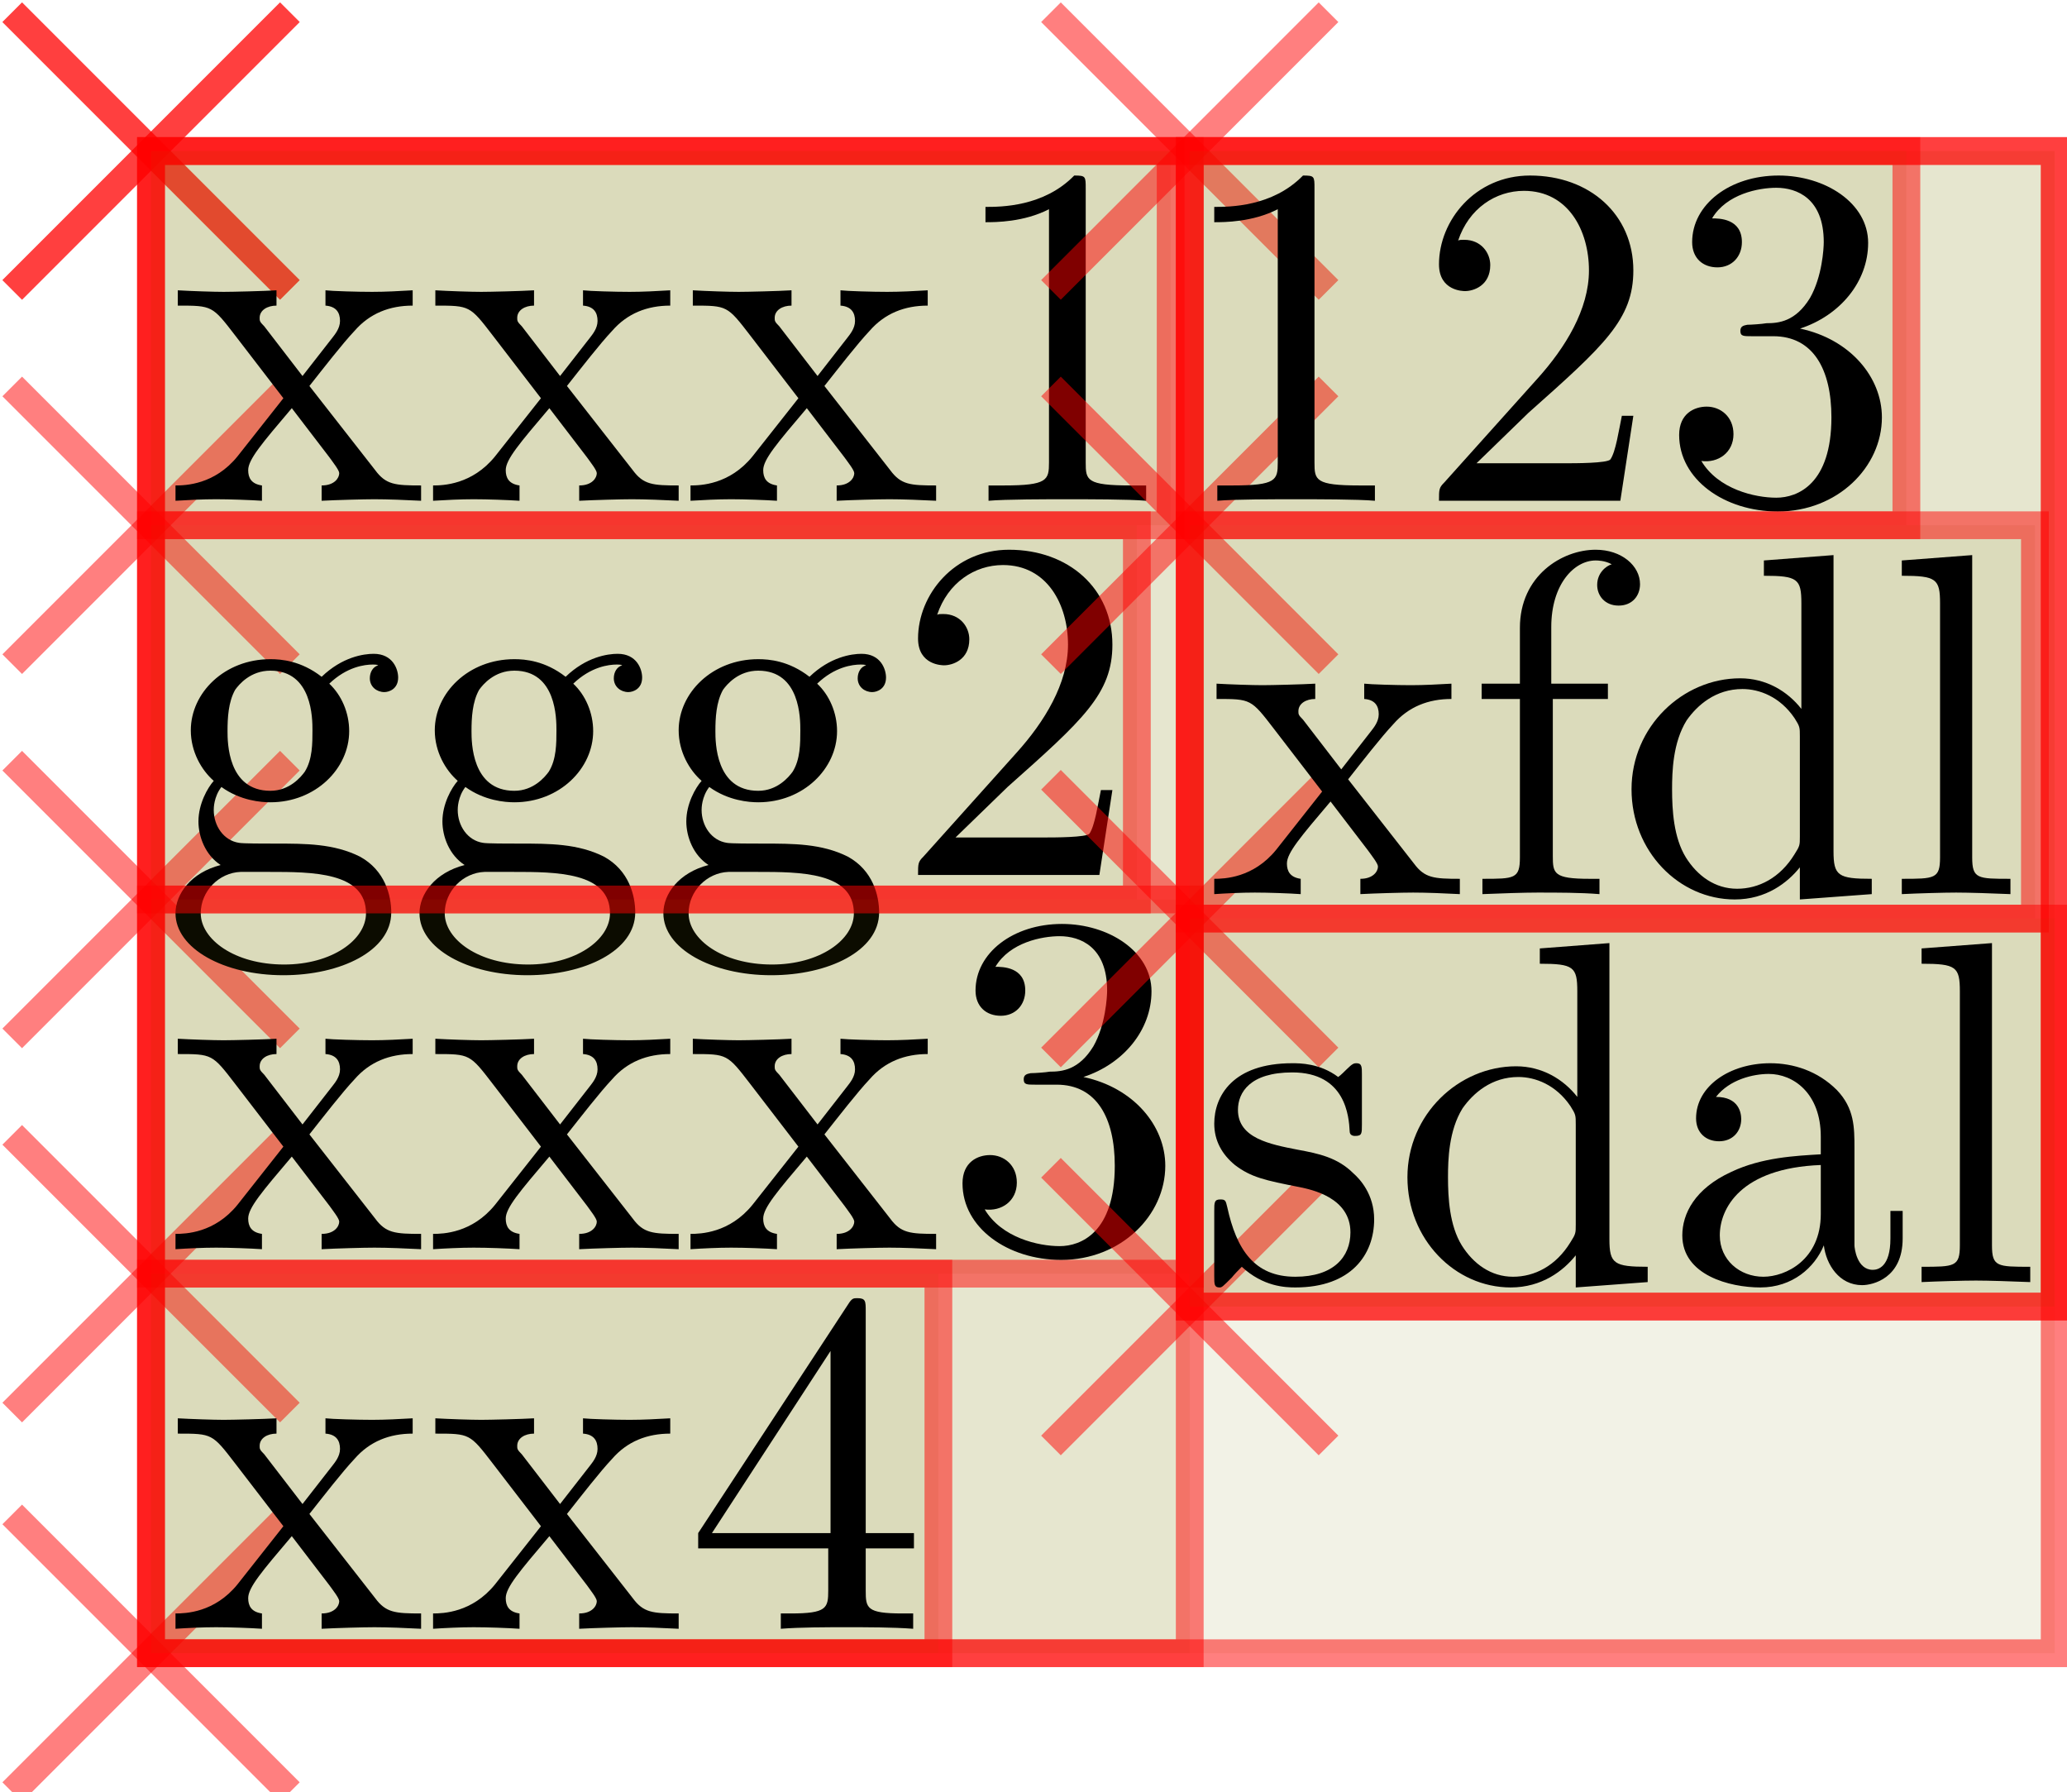 <?xml version="1.0" encoding="UTF-8"?>
<svg xmlns="http://www.w3.org/2000/svg" xmlns:xlink="http://www.w3.org/1999/xlink" width="84.423pt" height="73.182pt" viewBox="0 0 84.423 73.182" version="1.1">
<g id="surface45">
<path style="fill:none;stroke-width:0.567;stroke-linecap:butt;stroke-linejoin:miter;stroke:rgb(100%,0%,0%);stroke-opacity:0.5;stroke-miterlimit:10;" d="M -2.835 2.835 L 2.835 -2.835 " transform="matrix(2,0,0,2,6.169,6.169)"/>
<path style="fill:none;stroke-width:0.567;stroke-linecap:butt;stroke-linejoin:miter;stroke:rgb(100%,0%,0%);stroke-opacity:0.5;stroke-miterlimit:10;" d="M 2.835 2.835 L -2.835 -2.835 " transform="matrix(2,0,0,2,6.169,6.169)"/>
<path style="fill-rule:nonzero;fill:rgb(50%,50%,0%);fill-opacity:0.1;stroke-width:0.567;stroke-linecap:butt;stroke-linejoin:miter;stroke:rgb(100%,0%,0%);stroke-opacity:0.5;stroke-miterlimit:10;" d="M -0.001 30.671 L 38.876 30.671 L 38.876 -0.001 L -0.001 -0.001 Z M -0.001 30.671 " transform="matrix(2,0,0,2,6.169,6.169)"/>
<path style="fill:none;stroke-width:0.567;stroke-linecap:butt;stroke-linejoin:miter;stroke:rgb(100%,0%,0%);stroke-opacity:0.5;stroke-miterlimit:10;" d="M -2.835 2.835 L 2.835 -2.835 " transform="matrix(2,0,0,2,6.169,6.169)"/>
<path style="fill:none;stroke-width:0.567;stroke-linecap:butt;stroke-linejoin:miter;stroke:rgb(100%,0%,0%);stroke-opacity:0.5;stroke-miterlimit:10;" d="M 2.835 2.835 L -2.835 -2.835 " transform="matrix(2,0,0,2,6.169,6.169)"/>
<path style="fill-rule:nonzero;fill:rgb(50%,50%,0%);fill-opacity:0.1;stroke-width:0.567;stroke-linecap:butt;stroke-linejoin:miter;stroke:rgb(100%,0%,0%);stroke-opacity:0.5;stroke-miterlimit:10;" d="M -0.001 30.671 L 21.212 30.671 L 21.212 -0.001 L -0.001 -0.001 Z M -0.001 30.671 " transform="matrix(2,0,0,2,6.169,6.169)"/>
<path style="fill:none;stroke-width:0.567;stroke-linecap:butt;stroke-linejoin:miter;stroke:rgb(100%,0%,0%);stroke-opacity:0.5;stroke-miterlimit:10;" d="M -2.835 10.476 L 2.835 4.806 " transform="matrix(2,0,0,2,6.169,6.169)"/>
<path style="fill:none;stroke-width:0.567;stroke-linecap:butt;stroke-linejoin:miter;stroke:rgb(100%,0%,0%);stroke-opacity:0.5;stroke-miterlimit:10;" d="M 2.835 10.476 L -2.835 4.806 " transform="matrix(2,0,0,2,6.169,6.169)"/>
<path style="fill-rule:nonzero;fill:rgb(50%,50%,0%);fill-opacity:0.1;stroke-width:0.567;stroke-linecap:butt;stroke-linejoin:miter;stroke:rgb(100%,0%,0%);stroke-opacity:0.5;stroke-miterlimit:10;" d="M -0.001 7.64 L 20.822 7.64 L 20.822 -0.001 L -0.001 -0.001 Z M -0.001 7.64 " transform="matrix(2,0,0,2,6.169,6.169)"/>
<path style=" stroke:none;fill-rule:nonzero;fill:rgb(0%,0%,0%);fill-opacity:1;" d="M 12.637 15.762 C 13.23 15.012 13.98 14.043 14.48 13.512 C 15.105 12.793 15.918 12.48 16.855 12.48 L 16.855 11.855 C 16.324 11.887 15.73 11.918 15.199 11.918 C 14.605 11.918 13.543 11.887 13.293 11.855 L 13.293 12.48 C 13.73 12.512 13.887 12.762 13.887 13.105 C 13.887 13.418 13.668 13.668 13.574 13.793 L 12.355 15.355 L 10.793 13.324 C 10.605 13.137 10.605 13.105 10.605 12.98 C 10.605 12.668 10.918 12.48 11.293 12.48 L 11.293 11.855 C 10.793 11.887 9.48 11.918 9.137 11.918 C 8.73 11.918 7.793 11.887 7.262 11.855 L 7.262 12.48 C 8.668 12.48 8.668 12.48 9.605 13.699 L 11.574 16.262 L 9.699 18.637 C 8.762 19.793 7.574 19.824 7.168 19.824 L 7.168 20.449 C 7.668 20.418 8.293 20.387 8.824 20.387 C 9.387 20.387 10.23 20.418 10.699 20.449 L 10.699 19.824 C 10.262 19.762 10.137 19.512 10.137 19.199 C 10.137 18.762 10.699 18.105 11.918 16.668 L 13.449 18.668 C 13.605 18.887 13.855 19.199 13.855 19.324 C 13.855 19.512 13.668 19.824 13.137 19.824 L 13.137 20.449 C 13.73 20.418 14.855 20.387 15.293 20.387 C 15.824 20.387 16.605 20.418 17.199 20.449 L 17.199 19.824 C 16.137 19.824 15.762 19.793 15.324 19.199 Z M 12.637 15.762 "/>
<path style=" stroke:none;fill-rule:nonzero;fill:rgb(0%,0%,0%);fill-opacity:1;" d="M 23.156 15.762 C 23.75 15.012 24.5 14.043 25 13.512 C 25.625 12.793 26.438 12.48 27.375 12.48 L 27.375 11.855 C 26.844 11.887 26.25 11.918 25.719 11.918 C 25.125 11.918 24.062 11.887 23.812 11.855 L 23.812 12.48 C 24.25 12.512 24.406 12.762 24.406 13.105 C 24.406 13.418 24.188 13.668 24.094 13.793 L 22.875 15.355 L 21.312 13.324 C 21.125 13.137 21.125 13.105 21.125 12.98 C 21.125 12.668 21.438 12.48 21.812 12.48 L 21.812 11.855 C 21.312 11.887 20 11.918 19.656 11.918 C 19.25 11.918 18.312 11.887 17.781 11.855 L 17.781 12.48 C 19.188 12.48 19.188 12.48 20.125 13.699 L 22.094 16.262 L 20.219 18.637 C 19.281 19.793 18.094 19.824 17.688 19.824 L 17.688 20.449 C 18.188 20.418 18.812 20.387 19.344 20.387 C 19.906 20.387 20.75 20.418 21.219 20.449 L 21.219 19.824 C 20.781 19.762 20.656 19.512 20.656 19.199 C 20.656 18.762 21.219 18.105 22.438 16.668 L 23.969 18.668 C 24.125 18.887 24.375 19.199 24.375 19.324 C 24.375 19.512 24.188 19.824 23.656 19.824 L 23.656 20.449 C 24.25 20.418 25.375 20.387 25.812 20.387 C 26.344 20.387 27.125 20.418 27.719 20.449 L 27.719 19.824 C 26.656 19.824 26.281 19.793 25.844 19.199 Z M 23.156 15.762 "/>
<path style=" stroke:none;fill-rule:nonzero;fill:rgb(0%,0%,0%);fill-opacity:1;" d="M 33.672 15.762 C 34.266 15.012 35.016 14.043 35.516 13.512 C 36.141 12.793 36.953 12.48 37.891 12.48 L 37.891 11.855 C 37.359 11.887 36.766 11.918 36.234 11.918 C 35.641 11.918 34.578 11.887 34.328 11.855 L 34.328 12.48 C 34.766 12.512 34.922 12.762 34.922 13.105 C 34.922 13.418 34.703 13.668 34.609 13.793 L 33.391 15.355 L 31.828 13.324 C 31.641 13.137 31.641 13.105 31.641 12.98 C 31.641 12.668 31.953 12.48 32.328 12.48 L 32.328 11.855 C 31.828 11.887 30.516 11.918 30.172 11.918 C 29.766 11.918 28.828 11.887 28.297 11.855 L 28.297 12.48 C 29.703 12.48 29.703 12.48 30.641 13.699 L 32.609 16.262 L 30.734 18.637 C 29.797 19.793 28.609 19.824 28.203 19.824 L 28.203 20.449 C 28.703 20.418 29.328 20.387 29.859 20.387 C 30.422 20.387 31.266 20.418 31.734 20.449 L 31.734 19.824 C 31.297 19.762 31.172 19.512 31.172 19.199 C 31.172 18.762 31.734 18.105 32.953 16.668 L 34.484 18.668 C 34.641 18.887 34.891 19.199 34.891 19.324 C 34.891 19.512 34.703 19.824 34.172 19.824 L 34.172 20.449 C 34.766 20.418 35.891 20.387 36.328 20.387 C 36.859 20.387 37.641 20.418 38.234 20.449 L 38.234 19.824 C 37.172 19.824 36.797 19.793 36.359 19.199 Z M 33.672 15.762 "/>
<path style=" stroke:none;fill-rule:nonzero;fill:rgb(0%,0%,0%);fill-opacity:1;" d="M 44.344 7.699 C 44.344 7.199 44.344 7.168 43.875 7.168 C 42.625 8.449 40.875 8.449 40.25 8.449 L 40.25 9.074 C 40.656 9.074 41.812 9.074 42.844 8.543 L 42.844 18.887 C 42.844 19.605 42.781 19.824 41 19.824 L 40.375 19.824 L 40.375 20.449 C 41.062 20.387 42.781 20.387 43.594 20.387 C 44.375 20.387 46.125 20.387 46.812 20.449 L 46.812 19.824 L 46.188 19.824 C 44.375 19.824 44.344 19.605 44.344 18.887 Z M 44.344 7.699 "/>
<path style="fill:none;stroke-width:0.567;stroke-linecap:butt;stroke-linejoin:miter;stroke:rgb(100%,0%,0%);stroke-opacity:0.5;stroke-miterlimit:10;" d="M -2.835 18.117 L 2.835 12.447 " transform="matrix(2,0,0,2,6.169,6.169)"/>
<path style="fill:none;stroke-width:0.567;stroke-linecap:butt;stroke-linejoin:miter;stroke:rgb(100%,0%,0%);stroke-opacity:0.5;stroke-miterlimit:10;" d="M 2.835 18.117 L -2.835 12.447 " transform="matrix(2,0,0,2,6.169,6.169)"/>
<path style="fill-rule:nonzero;fill:rgb(50%,50%,0%);fill-opacity:0.1;stroke-width:0.567;stroke-linecap:butt;stroke-linejoin:miter;stroke:rgb(100%,0%,0%);stroke-opacity:0.5;stroke-miterlimit:10;" d="M -0.001 15.281 L 20.132 15.281 L 20.132 7.64 L -0.001 7.64 Z M -0.001 15.281 " transform="matrix(2,0,0,2,6.169,6.169)"/>
<path style=" stroke:none;fill-rule:nonzero;fill:rgb(0%,0%,0%);fill-opacity:1;" d="M 11.043 32.293 C 9.293 32.293 9.293 30.293 9.293 29.855 C 9.293 29.324 9.324 28.668 9.605 28.168 C 9.762 27.949 10.23 27.387 11.043 27.387 C 12.762 27.387 12.762 29.355 12.762 29.824 C 12.762 30.355 12.762 31.012 12.449 31.512 C 12.293 31.73 11.824 32.293 11.043 32.293 Z M 8.73 33.074 C 8.73 33.012 8.73 32.543 9.043 32.137 C 9.824 32.699 10.668 32.762 11.043 32.762 C 12.887 32.762 14.262 31.387 14.262 29.855 C 14.262 29.105 13.949 28.387 13.449 27.918 C 14.168 27.23 14.887 27.137 15.23 27.137 C 15.293 27.137 15.387 27.137 15.449 27.168 C 15.23 27.23 15.105 27.449 15.105 27.699 C 15.105 28.043 15.387 28.262 15.699 28.262 C 15.887 28.262 16.262 28.137 16.262 27.668 C 16.262 27.324 16.043 26.699 15.262 26.699 C 14.855 26.699 13.98 26.824 13.137 27.637 C 12.293 26.98 11.48 26.918 11.043 26.918 C 9.168 26.918 7.793 28.293 7.793 29.824 C 7.793 30.699 8.23 31.449 8.73 31.887 C 8.48 32.168 8.105 32.824 8.105 33.543 C 8.105 34.168 8.387 34.918 9.012 35.324 C 7.793 35.637 7.168 36.512 7.168 37.293 C 7.168 38.73 9.137 39.824 11.574 39.824 C 13.918 39.824 15.98 38.824 15.98 37.262 C 15.98 36.574 15.73 35.543 14.699 34.98 C 13.637 34.449 12.48 34.449 11.262 34.449 C 10.762 34.449 9.918 34.449 9.762 34.418 C 9.137 34.324 8.73 33.73 8.73 33.074 Z M 11.605 39.387 C 9.574 39.387 8.199 38.355 8.199 37.293 C 8.199 36.387 8.949 35.637 9.824 35.605 L 11.012 35.605 C 12.73 35.605 14.949 35.605 14.949 37.293 C 14.949 38.387 13.543 39.387 11.605 39.387 Z M 11.605 39.387 "/>
<path style=" stroke:none;fill-rule:nonzero;fill:rgb(0%,0%,0%);fill-opacity:1;" d="M 21.008 32.293 C 19.258 32.293 19.258 30.293 19.258 29.855 C 19.258 29.324 19.289 28.668 19.57 28.168 C 19.727 27.949 20.195 27.387 21.008 27.387 C 22.727 27.387 22.727 29.355 22.727 29.824 C 22.727 30.355 22.727 31.012 22.414 31.512 C 22.258 31.73 21.789 32.293 21.008 32.293 Z M 18.695 33.074 C 18.695 33.012 18.695 32.543 19.008 32.137 C 19.789 32.699 20.633 32.762 21.008 32.762 C 22.852 32.762 24.227 31.387 24.227 29.855 C 24.227 29.105 23.914 28.387 23.414 27.918 C 24.133 27.23 24.852 27.137 25.195 27.137 C 25.258 27.137 25.352 27.137 25.414 27.168 C 25.195 27.23 25.07 27.449 25.07 27.699 C 25.07 28.043 25.352 28.262 25.664 28.262 C 25.852 28.262 26.227 28.137 26.227 27.668 C 26.227 27.324 26.008 26.699 25.227 26.699 C 24.82 26.699 23.945 26.824 23.102 27.637 C 22.258 26.98 21.445 26.918 21.008 26.918 C 19.133 26.918 17.758 28.293 17.758 29.824 C 17.758 30.699 18.195 31.449 18.695 31.887 C 18.445 32.168 18.07 32.824 18.07 33.543 C 18.07 34.168 18.352 34.918 18.977 35.324 C 17.758 35.637 17.133 36.512 17.133 37.293 C 17.133 38.73 19.102 39.824 21.539 39.824 C 23.883 39.824 25.945 38.824 25.945 37.262 C 25.945 36.574 25.695 35.543 24.664 34.98 C 23.602 34.449 22.445 34.449 21.227 34.449 C 20.727 34.449 19.883 34.449 19.727 34.418 C 19.102 34.324 18.695 33.73 18.695 33.074 Z M 21.57 39.387 C 19.539 39.387 18.164 38.355 18.164 37.293 C 18.164 36.387 18.914 35.637 19.789 35.605 L 20.977 35.605 C 22.695 35.605 24.914 35.605 24.914 37.293 C 24.914 38.387 23.508 39.387 21.57 39.387 Z M 21.57 39.387 "/>
<path style=" stroke:none;fill-rule:nonzero;fill:rgb(0%,0%,0%);fill-opacity:1;" d="M 30.969 32.293 C 29.219 32.293 29.219 30.293 29.219 29.855 C 29.219 29.324 29.25 28.668 29.531 28.168 C 29.688 27.949 30.156 27.387 30.969 27.387 C 32.688 27.387 32.688 29.355 32.688 29.824 C 32.688 30.355 32.688 31.012 32.375 31.512 C 32.219 31.73 31.75 32.293 30.969 32.293 Z M 28.656 33.074 C 28.656 33.012 28.656 32.543 28.969 32.137 C 29.75 32.699 30.594 32.762 30.969 32.762 C 32.812 32.762 34.188 31.387 34.188 29.855 C 34.188 29.105 33.875 28.387 33.375 27.918 C 34.094 27.23 34.812 27.137 35.156 27.137 C 35.219 27.137 35.312 27.137 35.375 27.168 C 35.156 27.23 35.031 27.449 35.031 27.699 C 35.031 28.043 35.312 28.262 35.625 28.262 C 35.812 28.262 36.188 28.137 36.188 27.668 C 36.188 27.324 35.969 26.699 35.188 26.699 C 34.781 26.699 33.906 26.824 33.062 27.637 C 32.219 26.98 31.406 26.918 30.969 26.918 C 29.094 26.918 27.719 28.293 27.719 29.824 C 27.719 30.699 28.156 31.449 28.656 31.887 C 28.406 32.168 28.031 32.824 28.031 33.543 C 28.031 34.168 28.312 34.918 28.938 35.324 C 27.719 35.637 27.094 36.512 27.094 37.293 C 27.094 38.73 29.062 39.824 31.5 39.824 C 33.844 39.824 35.906 38.824 35.906 37.262 C 35.906 36.574 35.656 35.543 34.625 34.98 C 33.562 34.449 32.406 34.449 31.188 34.449 C 30.688 34.449 29.844 34.449 29.688 34.418 C 29.062 34.324 28.656 33.73 28.656 33.074 Z M 31.531 39.387 C 29.5 39.387 28.125 38.355 28.125 37.293 C 28.125 36.387 28.875 35.637 29.75 35.605 L 30.938 35.605 C 32.656 35.605 34.875 35.605 34.875 37.293 C 34.875 38.387 33.469 39.387 31.531 39.387 Z M 31.531 39.387 "/>
<path style=" stroke:none;fill-rule:nonzero;fill:rgb(0%,0%,0%);fill-opacity:1;" d="M 39.027 34.199 L 41.152 32.137 C 44.246 29.387 45.434 28.324 45.434 26.324 C 45.434 24.043 43.652 22.449 41.215 22.449 C 38.965 22.449 37.496 24.293 37.496 26.074 C 37.496 27.168 38.496 27.168 38.559 27.168 C 38.902 27.168 39.59 26.949 39.59 26.105 C 39.59 25.605 39.215 25.074 38.527 25.074 C 38.371 25.074 38.34 25.074 38.277 25.105 C 38.715 23.793 39.809 23.074 40.965 23.074 C 42.777 23.074 43.621 24.699 43.621 26.324 C 43.621 27.918 42.652 29.48 41.527 30.73 L 37.715 34.98 C 37.496 35.199 37.496 35.262 37.496 35.73 L 44.902 35.73 L 45.434 32.262 L 44.965 32.262 C 44.84 32.855 44.715 33.73 44.496 34.043 C 44.371 34.199 43.059 34.199 42.621 34.199 Z M 39.027 34.199 "/>
<path style="fill:none;stroke-width:0.567;stroke-linecap:butt;stroke-linejoin:miter;stroke:rgb(100%,0%,0%);stroke-opacity:0.5;stroke-miterlimit:10;" d="M -2.835 25.757 L 2.835 20.087 " transform="matrix(2,0,0,2,6.169,6.169)"/>
<path style="fill:none;stroke-width:0.567;stroke-linecap:butt;stroke-linejoin:miter;stroke:rgb(100%,0%,0%);stroke-opacity:0.5;stroke-miterlimit:10;" d="M 2.835 25.757 L -2.835 20.087 " transform="matrix(2,0,0,2,6.169,6.169)"/>
<path style="fill-rule:nonzero;fill:rgb(50%,50%,0%);fill-opacity:0.1;stroke-width:0.567;stroke-linecap:butt;stroke-linejoin:miter;stroke:rgb(100%,0%,0%);stroke-opacity:0.5;stroke-miterlimit:10;" d="M -0.001 22.921 L 21.212 22.921 L 21.212 15.281 L -0.001 15.281 Z M -0.001 22.921 " transform="matrix(2,0,0,2,6.169,6.169)"/>
<path style=" stroke:none;fill-rule:nonzero;fill:rgb(0%,0%,0%);fill-opacity:1;" d="M 12.637 46.324 C 13.23 45.574 13.98 44.605 14.48 44.074 C 15.105 43.355 15.918 43.043 16.855 43.043 L 16.855 42.418 C 16.324 42.449 15.73 42.48 15.199 42.48 C 14.605 42.48 13.543 42.449 13.293 42.418 L 13.293 43.043 C 13.73 43.074 13.887 43.324 13.887 43.668 C 13.887 43.98 13.668 44.23 13.574 44.355 L 12.355 45.918 L 10.793 43.887 C 10.605 43.699 10.605 43.668 10.605 43.543 C 10.605 43.23 10.918 43.043 11.293 43.043 L 11.293 42.418 C 10.793 42.449 9.48 42.48 9.137 42.48 C 8.73 42.48 7.793 42.449 7.262 42.418 L 7.262 43.043 C 8.668 43.043 8.668 43.043 9.605 44.262 L 11.574 46.824 L 9.699 49.199 C 8.762 50.355 7.574 50.387 7.168 50.387 L 7.168 51.012 C 7.668 50.98 8.293 50.949 8.824 50.949 C 9.387 50.949 10.23 50.98 10.699 51.012 L 10.699 50.387 C 10.262 50.324 10.137 50.074 10.137 49.762 C 10.137 49.324 10.699 48.668 11.918 47.23 L 13.449 49.23 C 13.605 49.449 13.855 49.762 13.855 49.887 C 13.855 50.074 13.668 50.387 13.137 50.387 L 13.137 51.012 C 13.73 50.98 14.855 50.949 15.293 50.949 C 15.824 50.949 16.605 50.98 17.199 51.012 L 17.199 50.387 C 16.137 50.387 15.762 50.355 15.324 49.762 Z M 12.637 46.324 "/>
<path style=" stroke:none;fill-rule:nonzero;fill:rgb(0%,0%,0%);fill-opacity:1;" d="M 23.156 46.324 C 23.75 45.574 24.5 44.605 25 44.074 C 25.625 43.355 26.438 43.043 27.375 43.043 L 27.375 42.418 C 26.844 42.449 26.25 42.48 25.719 42.48 C 25.125 42.48 24.062 42.449 23.812 42.418 L 23.812 43.043 C 24.25 43.074 24.406 43.324 24.406 43.668 C 24.406 43.98 24.188 44.23 24.094 44.355 L 22.875 45.918 L 21.312 43.887 C 21.125 43.699 21.125 43.668 21.125 43.543 C 21.125 43.23 21.438 43.043 21.812 43.043 L 21.812 42.418 C 21.312 42.449 20 42.48 19.656 42.48 C 19.25 42.48 18.312 42.449 17.781 42.418 L 17.781 43.043 C 19.188 43.043 19.188 43.043 20.125 44.262 L 22.094 46.824 L 20.219 49.199 C 19.281 50.355 18.094 50.387 17.688 50.387 L 17.688 51.012 C 18.188 50.98 18.812 50.949 19.344 50.949 C 19.906 50.949 20.75 50.98 21.219 51.012 L 21.219 50.387 C 20.781 50.324 20.656 50.074 20.656 49.762 C 20.656 49.324 21.219 48.668 22.438 47.23 L 23.969 49.23 C 24.125 49.449 24.375 49.762 24.375 49.887 C 24.375 50.074 24.188 50.387 23.656 50.387 L 23.656 51.012 C 24.25 50.98 25.375 50.949 25.812 50.949 C 26.344 50.949 27.125 50.98 27.719 51.012 L 27.719 50.387 C 26.656 50.387 26.281 50.355 25.844 49.762 Z M 23.156 46.324 "/>
<path style=" stroke:none;fill-rule:nonzero;fill:rgb(0%,0%,0%);fill-opacity:1;" d="M 33.672 46.324 C 34.266 45.574 35.016 44.605 35.516 44.074 C 36.141 43.355 36.953 43.043 37.891 43.043 L 37.891 42.418 C 37.359 42.449 36.766 42.48 36.234 42.48 C 35.641 42.48 34.578 42.449 34.328 42.418 L 34.328 43.043 C 34.766 43.074 34.922 43.324 34.922 43.668 C 34.922 43.98 34.703 44.23 34.609 44.355 L 33.391 45.918 L 31.828 43.887 C 31.641 43.699 31.641 43.668 31.641 43.543 C 31.641 43.23 31.953 43.043 32.328 43.043 L 32.328 42.418 C 31.828 42.449 30.516 42.48 30.172 42.48 C 29.766 42.48 28.828 42.449 28.297 42.418 L 28.297 43.043 C 29.703 43.043 29.703 43.043 30.641 44.262 L 32.609 46.824 L 30.734 49.199 C 29.797 50.355 28.609 50.387 28.203 50.387 L 28.203 51.012 C 28.703 50.98 29.328 50.949 29.859 50.949 C 30.422 50.949 31.266 50.98 31.734 51.012 L 31.734 50.387 C 31.297 50.324 31.172 50.074 31.172 49.762 C 31.172 49.324 31.734 48.668 32.953 47.23 L 34.484 49.23 C 34.641 49.449 34.891 49.762 34.891 49.887 C 34.891 50.074 34.703 50.387 34.172 50.387 L 34.172 51.012 C 34.766 50.98 35.891 50.949 36.328 50.949 C 36.859 50.949 37.641 50.98 38.234 51.012 L 38.234 50.387 C 37.172 50.387 36.797 50.355 36.359 49.762 Z M 33.672 46.324 "/>
<path style=" stroke:none;fill-rule:nonzero;fill:rgb(0%,0%,0%);fill-opacity:1;" d="M 44.25 43.98 C 45.875 43.449 47.031 42.074 47.031 40.48 C 47.031 38.855 45.281 37.73 43.375 37.73 C 41.375 37.73 39.844 38.918 39.844 40.449 C 39.844 41.105 40.281 41.48 40.875 41.48 C 41.469 41.48 41.875 41.043 41.875 40.449 C 41.875 39.48 40.938 39.48 40.656 39.48 C 41.25 38.48 42.562 38.23 43.281 38.23 C 44.125 38.23 45.219 38.668 45.219 40.449 C 45.219 40.699 45.156 41.855 44.656 42.73 C 44.062 43.699 43.375 43.762 42.875 43.762 C 42.719 43.793 42.25 43.824 42.094 43.824 C 41.938 43.855 41.812 43.887 41.812 44.074 C 41.812 44.293 41.938 44.293 42.281 44.293 L 43.156 44.293 C 44.781 44.293 45.531 45.637 45.531 47.605 C 45.531 50.324 44.156 50.887 43.281 50.887 C 42.406 50.887 40.906 50.543 40.219 49.387 C 40.906 49.48 41.531 49.043 41.531 48.293 C 41.531 47.574 41 47.168 40.438 47.168 C 39.938 47.168 39.312 47.449 39.312 48.324 C 39.312 50.137 41.156 51.449 43.344 51.449 C 45.781 51.449 47.594 49.637 47.594 47.605 C 47.594 45.98 46.312 44.418 44.25 43.98 Z M 44.25 43.98 "/>
<path style="fill:none;stroke-width:0.567;stroke-linecap:butt;stroke-linejoin:miter;stroke:rgb(100%,0%,0%);stroke-opacity:0.5;stroke-miterlimit:10;" d="M -2.835 33.507 L 2.835 27.837 " transform="matrix(2,0,0,2,6.169,6.169)"/>
<path style="fill:none;stroke-width:0.567;stroke-linecap:butt;stroke-linejoin:miter;stroke:rgb(100%,0%,0%);stroke-opacity:0.5;stroke-miterlimit:10;" d="M 2.835 33.507 L -2.835 27.837 " transform="matrix(2,0,0,2,6.169,6.169)"/>
<path style="fill-rule:nonzero;fill:rgb(50%,50%,0%);fill-opacity:0.1;stroke-width:0.567;stroke-linecap:butt;stroke-linejoin:miter;stroke:rgb(100%,0%,0%);stroke-opacity:0.5;stroke-miterlimit:10;" d="M -0.001 30.671 L 16.079 30.671 L 16.079 22.921 L -0.001 22.921 Z M -0.001 30.671 " transform="matrix(2,0,0,2,6.169,6.169)"/>
<path style=" stroke:none;fill-rule:nonzero;fill:rgb(0%,0%,0%);fill-opacity:1;" d="M 12.637 61.824 C 13.23 61.074 13.98 60.105 14.48 59.574 C 15.105 58.855 15.918 58.543 16.855 58.543 L 16.855 57.918 C 16.324 57.949 15.73 57.98 15.199 57.98 C 14.605 57.98 13.543 57.949 13.293 57.918 L 13.293 58.543 C 13.73 58.574 13.887 58.824 13.887 59.168 C 13.887 59.48 13.668 59.73 13.574 59.855 L 12.355 61.418 L 10.793 59.387 C 10.605 59.199 10.605 59.168 10.605 59.043 C 10.605 58.73 10.918 58.543 11.293 58.543 L 11.293 57.918 C 10.793 57.949 9.48 57.98 9.137 57.98 C 8.73 57.98 7.793 57.949 7.262 57.918 L 7.262 58.543 C 8.668 58.543 8.668 58.543 9.605 59.762 L 11.574 62.324 L 9.699 64.699 C 8.762 65.855 7.574 65.887 7.168 65.887 L 7.168 66.512 C 7.668 66.48 8.293 66.449 8.824 66.449 C 9.387 66.449 10.23 66.48 10.699 66.512 L 10.699 65.887 C 10.262 65.824 10.137 65.574 10.137 65.262 C 10.137 64.824 10.699 64.168 11.918 62.73 L 13.449 64.73 C 13.605 64.949 13.855 65.262 13.855 65.387 C 13.855 65.574 13.668 65.887 13.137 65.887 L 13.137 66.512 C 13.73 66.48 14.855 66.449 15.293 66.449 C 15.824 66.449 16.605 66.48 17.199 66.512 L 17.199 65.887 C 16.137 65.887 15.762 65.855 15.324 65.262 Z M 12.637 61.824 "/>
<path style=" stroke:none;fill-rule:nonzero;fill:rgb(0%,0%,0%);fill-opacity:1;" d="M 23.156 61.824 C 23.75 61.074 24.5 60.105 25 59.574 C 25.625 58.855 26.438 58.543 27.375 58.543 L 27.375 57.918 C 26.844 57.949 26.25 57.98 25.719 57.98 C 25.125 57.98 24.062 57.949 23.812 57.918 L 23.812 58.543 C 24.25 58.574 24.406 58.824 24.406 59.168 C 24.406 59.48 24.188 59.73 24.094 59.855 L 22.875 61.418 L 21.312 59.387 C 21.125 59.199 21.125 59.168 21.125 59.043 C 21.125 58.73 21.438 58.543 21.812 58.543 L 21.812 57.918 C 21.312 57.949 20 57.98 19.656 57.98 C 19.25 57.98 18.312 57.949 17.781 57.918 L 17.781 58.543 C 19.188 58.543 19.188 58.543 20.125 59.762 L 22.094 62.324 L 20.219 64.699 C 19.281 65.855 18.094 65.887 17.688 65.887 L 17.688 66.512 C 18.188 66.48 18.812 66.449 19.344 66.449 C 19.906 66.449 20.75 66.48 21.219 66.512 L 21.219 65.887 C 20.781 65.824 20.656 65.574 20.656 65.262 C 20.656 64.824 21.219 64.168 22.438 62.73 L 23.969 64.73 C 24.125 64.949 24.375 65.262 24.375 65.387 C 24.375 65.574 24.188 65.887 23.656 65.887 L 23.656 66.512 C 24.25 66.48 25.375 66.449 25.812 66.449 C 26.344 66.449 27.125 66.48 27.719 66.512 L 27.719 65.887 C 26.656 65.887 26.281 65.855 25.844 65.262 Z M 23.156 61.824 "/>
<path style=" stroke:none;fill-rule:nonzero;fill:rgb(0%,0%,0%);fill-opacity:1;" d="M 33.828 63.23 L 33.828 64.949 C 33.828 65.668 33.766 65.887 32.297 65.887 L 31.891 65.887 L 31.891 66.512 C 32.703 66.449 33.734 66.449 34.578 66.449 C 35.422 66.449 36.453 66.449 37.297 66.512 L 37.297 65.887 L 36.859 65.887 C 35.391 65.887 35.359 65.668 35.359 64.949 L 35.359 63.23 L 37.328 63.23 L 37.328 62.605 L 35.359 62.605 L 35.359 53.543 C 35.359 53.137 35.359 53.012 35.016 53.012 C 34.859 53.012 34.797 53.012 34.641 53.262 L 28.516 62.605 L 28.516 63.23 Z M 33.922 62.605 L 29.078 62.605 L 33.922 55.168 Z M 33.922 62.605 "/>
<path style="fill:none;stroke-width:0.567;stroke-linecap:butt;stroke-linejoin:miter;stroke:rgb(100%,0%,0%);stroke-opacity:0.5;stroke-miterlimit:10;" d="M 18.378 2.835 L 24.046 -2.835 " transform="matrix(2,0,0,2,6.169,6.169)"/>
<path style="fill:none;stroke-width:0.567;stroke-linecap:butt;stroke-linejoin:miter;stroke:rgb(100%,0%,0%);stroke-opacity:0.5;stroke-miterlimit:10;" d="M 24.046 2.835 L 18.378 -2.835 " transform="matrix(2,0,0,2,6.169,6.169)"/>
<path style="fill-rule:nonzero;fill:rgb(50%,50%,0%);fill-opacity:0.1;stroke-width:0.567;stroke-linecap:butt;stroke-linejoin:miter;stroke:rgb(100%,0%,0%);stroke-opacity:0.5;stroke-miterlimit:10;" d="M 21.212 23.593 L 38.876 23.593 L 38.876 -0.001 L 21.212 -0.001 Z M 21.212 23.593 " transform="matrix(2,0,0,2,6.169,6.169)"/>
<path style="fill:none;stroke-width:0.567;stroke-linecap:butt;stroke-linejoin:miter;stroke:rgb(100%,0%,0%);stroke-opacity:0.5;stroke-miterlimit:10;" d="M 18.378 10.476 L 24.046 4.806 " transform="matrix(2,0,0,2,6.169,6.169)"/>
<path style="fill:none;stroke-width:0.567;stroke-linecap:butt;stroke-linejoin:miter;stroke:rgb(100%,0%,0%);stroke-opacity:0.5;stroke-miterlimit:10;" d="M 24.046 10.476 L 18.378 4.806 " transform="matrix(2,0,0,2,6.169,6.169)"/>
<path style="fill-rule:nonzero;fill:rgb(50%,50%,0%);fill-opacity:0.1;stroke-width:0.567;stroke-linecap:butt;stroke-linejoin:miter;stroke:rgb(100%,0%,0%);stroke-opacity:0.5;stroke-miterlimit:10;" d="M 21.212 7.64 L 35.847 7.64 L 35.847 -0.001 L 21.212 -0.001 Z M 21.212 7.64 " transform="matrix(2,0,0,2,6.169,6.169)"/>
<path style=" stroke:none;fill-rule:nonzero;fill:rgb(0%,0%,0%);fill-opacity:1;" d="M 53.688 7.699 C 53.688 7.199 53.688 7.168 53.219 7.168 C 51.969 8.449 50.219 8.449 49.594 8.449 L 49.594 9.074 C 50 9.074 51.156 9.074 52.188 8.543 L 52.188 18.887 C 52.188 19.605 52.125 19.824 50.344 19.824 L 49.719 19.824 L 49.719 20.449 C 50.406 20.387 52.125 20.387 52.938 20.387 C 53.719 20.387 55.469 20.387 56.156 20.449 L 56.156 19.824 L 55.531 19.824 C 53.719 19.824 53.688 19.605 53.688 18.887 Z M 53.688 7.699 "/>
<path style=" stroke:none;fill-rule:nonzero;fill:rgb(0%,0%,0%);fill-opacity:1;" d="M 60.305 18.918 L 62.43 16.855 C 65.523 14.105 66.711 13.043 66.711 11.043 C 66.711 8.762 64.93 7.168 62.492 7.168 C 60.242 7.168 58.773 9.012 58.773 10.793 C 58.773 11.887 59.773 11.887 59.836 11.887 C 60.18 11.887 60.867 11.668 60.867 10.824 C 60.867 10.324 60.492 9.793 59.805 9.793 C 59.648 9.793 59.617 9.793 59.555 9.824 C 59.992 8.512 61.086 7.793 62.242 7.793 C 64.055 7.793 64.898 9.418 64.898 11.043 C 64.898 12.637 63.93 14.199 62.805 15.449 L 58.992 19.699 C 58.773 19.918 58.773 19.98 58.773 20.449 L 66.18 20.449 L 66.711 16.98 L 66.242 16.98 C 66.117 17.574 65.992 18.449 65.773 18.762 C 65.648 18.918 64.336 18.918 63.898 18.918 Z M 60.305 18.918 "/>
<path style=" stroke:none;fill-rule:nonzero;fill:rgb(0%,0%,0%);fill-opacity:1;" d="M 73.52 13.418 C 75.145 12.887 76.301 11.512 76.301 9.918 C 76.301 8.293 74.551 7.168 72.645 7.168 C 70.645 7.168 69.113 8.355 69.113 9.887 C 69.113 10.543 69.551 10.918 70.145 10.918 C 70.738 10.918 71.145 10.48 71.145 9.887 C 71.145 8.918 70.207 8.918 69.926 8.918 C 70.52 7.918 71.832 7.668 72.551 7.668 C 73.395 7.668 74.488 8.105 74.488 9.887 C 74.488 10.137 74.426 11.293 73.926 12.168 C 73.332 13.137 72.645 13.199 72.145 13.199 C 71.988 13.23 71.52 13.262 71.363 13.262 C 71.207 13.293 71.082 13.324 71.082 13.512 C 71.082 13.73 71.207 13.73 71.551 13.73 L 72.426 13.73 C 74.051 13.73 74.801 15.074 74.801 17.043 C 74.801 19.762 73.426 20.324 72.551 20.324 C 71.676 20.324 70.176 19.98 69.488 18.824 C 70.176 18.918 70.801 18.48 70.801 17.73 C 70.801 17.012 70.27 16.605 69.707 16.605 C 69.207 16.605 68.582 16.887 68.582 17.762 C 68.582 19.574 70.426 20.887 72.613 20.887 C 75.051 20.887 76.863 19.074 76.863 17.043 C 76.863 15.418 75.582 13.855 73.52 13.418 Z M 73.52 13.418 "/>
<path style="fill:none;stroke-width:0.567;stroke-linecap:butt;stroke-linejoin:miter;stroke:rgb(100%,0%,0%);stroke-opacity:0.5;stroke-miterlimit:10;" d="M 18.378 18.507 L 24.046 12.837 " transform="matrix(2,0,0,2,6.169,6.169)"/>
<path style="fill:none;stroke-width:0.567;stroke-linecap:butt;stroke-linejoin:miter;stroke:rgb(100%,0%,0%);stroke-opacity:0.5;stroke-miterlimit:10;" d="M 24.046 18.507 L 18.378 12.837 " transform="matrix(2,0,0,2,6.169,6.169)"/>
<path style="fill-rule:nonzero;fill:rgb(50%,50%,0%);fill-opacity:0.1;stroke-width:0.567;stroke-linecap:butt;stroke-linejoin:miter;stroke:rgb(100%,0%,0%);stroke-opacity:0.5;stroke-miterlimit:10;" d="M 21.212 15.671 L 38.472 15.671 L 38.472 7.64 L 21.212 7.64 Z M 21.212 15.671 " transform="matrix(2,0,0,2,6.169,6.169)"/>
<path style=" stroke:none;fill-rule:nonzero;fill:rgb(0%,0%,0%);fill-opacity:1;" d="M 55.062 31.824 C 55.656 31.074 56.406 30.105 56.906 29.574 C 57.531 28.855 58.344 28.543 59.281 28.543 L 59.281 27.918 C 58.75 27.949 58.156 27.98 57.625 27.98 C 57.031 27.98 55.969 27.949 55.719 27.918 L 55.719 28.543 C 56.156 28.574 56.312 28.824 56.312 29.168 C 56.312 29.48 56.094 29.73 56 29.855 L 54.781 31.418 L 53.219 29.387 C 53.031 29.199 53.031 29.168 53.031 29.043 C 53.031 28.73 53.344 28.543 53.719 28.543 L 53.719 27.918 C 53.219 27.949 51.906 27.98 51.562 27.98 C 51.156 27.98 50.219 27.949 49.688 27.918 L 49.688 28.543 C 51.094 28.543 51.094 28.543 52.031 29.762 L 54 32.324 L 52.125 34.699 C 51.188 35.855 50 35.887 49.594 35.887 L 49.594 36.512 C 50.094 36.48 50.719 36.449 51.25 36.449 C 51.812 36.449 52.656 36.48 53.125 36.512 L 53.125 35.887 C 52.688 35.824 52.562 35.574 52.562 35.262 C 52.562 34.824 53.125 34.168 54.344 32.73 L 55.875 34.73 C 56.031 34.949 56.281 35.262 56.281 35.387 C 56.281 35.574 56.094 35.887 55.562 35.887 L 55.562 36.512 C 56.156 36.48 57.281 36.449 57.719 36.449 C 58.25 36.449 59.031 36.48 59.625 36.512 L 59.625 35.887 C 58.562 35.887 58.188 35.855 57.75 35.262 Z M 55.062 31.824 "/>
<path style=" stroke:none;fill-rule:nonzero;fill:rgb(0%,0%,0%);fill-opacity:1;" d="M 63.359 27.918 L 63.359 25.605 C 63.359 23.855 64.297 22.887 65.172 22.887 C 65.234 22.887 65.547 22.887 65.828 23.043 C 65.609 23.105 65.234 23.387 65.234 23.887 C 65.234 24.324 65.547 24.73 66.109 24.73 C 66.672 24.73 66.984 24.324 66.984 23.855 C 66.984 23.105 66.234 22.449 65.172 22.449 C 63.797 22.449 62.078 23.512 62.078 25.637 L 62.078 27.918 L 60.516 27.918 L 60.516 28.543 L 62.078 28.543 L 62.078 35.012 C 62.078 35.887 61.859 35.887 60.547 35.887 L 60.547 36.512 C 61.328 36.48 62.266 36.449 62.797 36.449 C 63.609 36.449 64.547 36.449 65.328 36.512 L 65.328 35.887 L 64.922 35.887 C 63.453 35.887 63.422 35.668 63.422 34.949 L 63.422 28.543 L 65.672 28.543 L 65.672 27.918 Z M 63.359 27.918 "/>
<path style=" stroke:none;fill-rule:nonzero;fill:rgb(0%,0%,0%);fill-opacity:1;" d="M 73.512 35.418 L 73.512 36.73 L 76.449 36.512 L 76.449 35.887 C 75.074 35.887 74.887 35.762 74.887 34.762 L 74.887 22.668 L 72.043 22.887 L 72.043 23.512 C 73.418 23.512 73.574 23.637 73.574 24.637 L 73.574 28.949 C 73.012 28.23 72.137 27.699 71.074 27.699 C 68.73 27.699 66.637 29.668 66.637 32.23 C 66.637 34.762 68.574 36.73 70.855 36.73 C 72.137 36.73 73.012 36.043 73.512 35.418 Z M 73.512 30.074 L 73.512 34.168 C 73.512 34.512 73.512 34.543 73.293 34.887 C 72.699 35.855 71.824 36.293 70.949 36.293 C 70.043 36.293 69.324 35.762 68.855 35.012 C 68.355 34.199 68.293 33.074 68.293 32.23 C 68.293 31.512 68.324 30.324 68.887 29.418 C 69.324 28.793 70.074 28.137 71.168 28.137 C 71.855 28.137 72.699 28.449 73.293 29.324 C 73.512 29.668 73.512 29.699 73.512 30.074 Z M 73.512 30.074 "/>
<path style=" stroke:none;fill-rule:nonzero;fill:rgb(0%,0%,0%);fill-opacity:1;" d="M 80.551 22.668 L 77.676 22.887 L 77.676 23.512 C 79.082 23.512 79.238 23.637 79.238 24.637 L 79.238 35.012 C 79.238 35.887 79.02 35.887 77.676 35.887 L 77.676 36.512 C 78.332 36.48 79.395 36.449 79.895 36.449 C 80.395 36.449 81.363 36.48 82.113 36.512 L 82.113 35.887 C 80.77 35.887 80.551 35.887 80.551 35.012 Z M 80.551 22.668 "/>
<path style="fill:none;stroke-width:0.567;stroke-linecap:butt;stroke-linejoin:miter;stroke:rgb(100%,0%,0%);stroke-opacity:0.5;stroke-miterlimit:10;" d="M 18.378 26.429 L 24.046 20.759 " transform="matrix(2,0,0,2,6.169,6.169)"/>
<path style="fill:none;stroke-width:0.567;stroke-linecap:butt;stroke-linejoin:miter;stroke:rgb(100%,0%,0%);stroke-opacity:0.5;stroke-miterlimit:10;" d="M 24.046 26.429 L 18.378 20.759 " transform="matrix(2,0,0,2,6.169,6.169)"/>
<path style="fill-rule:nonzero;fill:rgb(50%,50%,0%);fill-opacity:0.1;stroke-width:0.567;stroke-linecap:butt;stroke-linejoin:miter;stroke:rgb(100%,0%,0%);stroke-opacity:0.5;stroke-miterlimit:10;" d="M 21.212 23.593 L 38.876 23.593 L 38.876 15.671 L 21.212 15.671 Z M 21.212 23.593 " transform="matrix(2,0,0,2,6.169,6.169)"/>
<path style=" stroke:none;fill-rule:nonzero;fill:rgb(0%,0%,0%);fill-opacity:1;" d="M 53.094 48.48 C 53.531 48.574 55.156 48.887 55.156 50.324 C 55.156 51.324 54.469 52.137 52.906 52.137 C 51.219 52.137 50.5 51.012 50.125 49.293 C 50.062 49.043 50.062 48.98 49.844 48.98 C 49.594 48.98 49.594 49.105 49.594 49.449 L 49.594 52.105 C 49.594 52.449 49.594 52.574 49.812 52.574 C 49.906 52.574 49.938 52.543 50.312 52.168 C 50.344 52.137 50.344 52.105 50.719 51.73 C 51.594 52.543 52.5 52.574 52.906 52.574 C 55.188 52.574 56.125 51.23 56.125 49.793 C 56.125 48.762 55.531 48.137 55.281 47.918 C 54.625 47.262 53.844 47.105 53 46.949 C 51.875 46.73 50.562 46.48 50.562 45.324 C 50.562 44.605 51.062 43.793 52.781 43.793 C 54.969 43.793 55.094 45.605 55.125 46.199 C 55.125 46.387 55.312 46.387 55.344 46.387 C 55.625 46.387 55.625 46.293 55.625 45.918 L 55.625 43.887 C 55.625 43.574 55.625 43.418 55.406 43.418 C 55.312 43.418 55.25 43.418 55 43.668 C 54.938 43.73 54.75 43.918 54.656 43.98 C 53.906 43.418 53.094 43.418 52.781 43.418 C 50.344 43.418 49.594 44.762 49.594 45.887 C 49.594 46.574 49.906 47.137 50.438 47.574 C 51.094 48.074 51.656 48.199 53.094 48.48 Z M 53.094 48.48 "/>
<path style=" stroke:none;fill-rule:nonzero;fill:rgb(0%,0%,0%);fill-opacity:1;" d="M 64.359 51.262 L 64.359 52.574 L 67.297 52.355 L 67.297 51.73 C 65.922 51.73 65.734 51.605 65.734 50.605 L 65.734 38.512 L 62.891 38.73 L 62.891 39.355 C 64.266 39.355 64.422 39.48 64.422 40.48 L 64.422 44.793 C 63.859 44.074 62.984 43.543 61.922 43.543 C 59.578 43.543 57.484 45.512 57.484 48.074 C 57.484 50.605 59.422 52.574 61.703 52.574 C 62.984 52.574 63.859 51.887 64.359 51.262 Z M 64.359 45.918 L 64.359 50.012 C 64.359 50.355 64.359 50.387 64.141 50.73 C 63.547 51.699 62.672 52.137 61.797 52.137 C 60.891 52.137 60.172 51.605 59.703 50.855 C 59.203 50.043 59.141 48.918 59.141 48.074 C 59.141 47.355 59.172 46.168 59.734 45.262 C 60.172 44.637 60.922 43.98 62.016 43.98 C 62.703 43.98 63.547 44.293 64.141 45.168 C 64.359 45.512 64.359 45.543 64.359 45.918 Z M 64.359 45.918 "/>
<path style=" stroke:none;fill-rule:nonzero;fill:rgb(0%,0%,0%);fill-opacity:1;" d="M 74.492 50.855 C 74.586 51.637 75.117 52.48 76.055 52.48 C 76.492 52.48 77.711 52.199 77.711 50.574 L 77.711 49.449 L 77.211 49.449 L 77.211 50.574 C 77.211 51.73 76.711 51.855 76.492 51.855 C 75.836 51.855 75.742 50.949 75.742 50.855 L 75.742 46.887 C 75.742 46.043 75.742 45.262 75.023 44.512 C 74.242 43.73 73.242 43.418 72.305 43.418 C 70.648 43.418 69.273 44.355 69.273 45.668 C 69.273 46.262 69.68 46.605 70.211 46.605 C 70.773 46.605 71.117 46.199 71.117 45.699 C 71.117 45.449 71.023 44.793 70.086 44.793 C 70.648 44.074 71.617 43.855 72.242 43.855 C 73.242 43.855 74.367 44.637 74.367 46.418 L 74.367 47.137 C 73.336 47.199 71.961 47.262 70.711 47.855 C 69.211 48.543 68.711 49.574 68.711 50.449 C 68.711 52.074 70.648 52.574 71.898 52.574 C 73.211 52.574 74.117 51.762 74.492 50.855 Z M 74.367 47.574 L 74.367 49.574 C 74.367 51.449 72.93 52.137 72.023 52.137 C 71.055 52.137 70.242 51.449 70.242 50.449 C 70.242 49.355 71.086 47.699 74.367 47.574 Z M 74.367 47.574 "/>
<path style=" stroke:none;fill-rule:nonzero;fill:rgb(0%,0%,0%);fill-opacity:1;" d="M 81.359 38.512 L 78.484 38.73 L 78.484 39.355 C 79.891 39.355 80.047 39.48 80.047 40.48 L 80.047 50.855 C 80.047 51.73 79.828 51.73 78.484 51.73 L 78.484 52.355 C 79.141 52.324 80.203 52.293 80.703 52.293 C 81.203 52.293 82.172 52.324 82.922 52.355 L 82.922 51.73 C 81.578 51.73 81.359 51.73 81.359 50.855 Z M 81.359 38.512 "/>
</g>
</svg>
